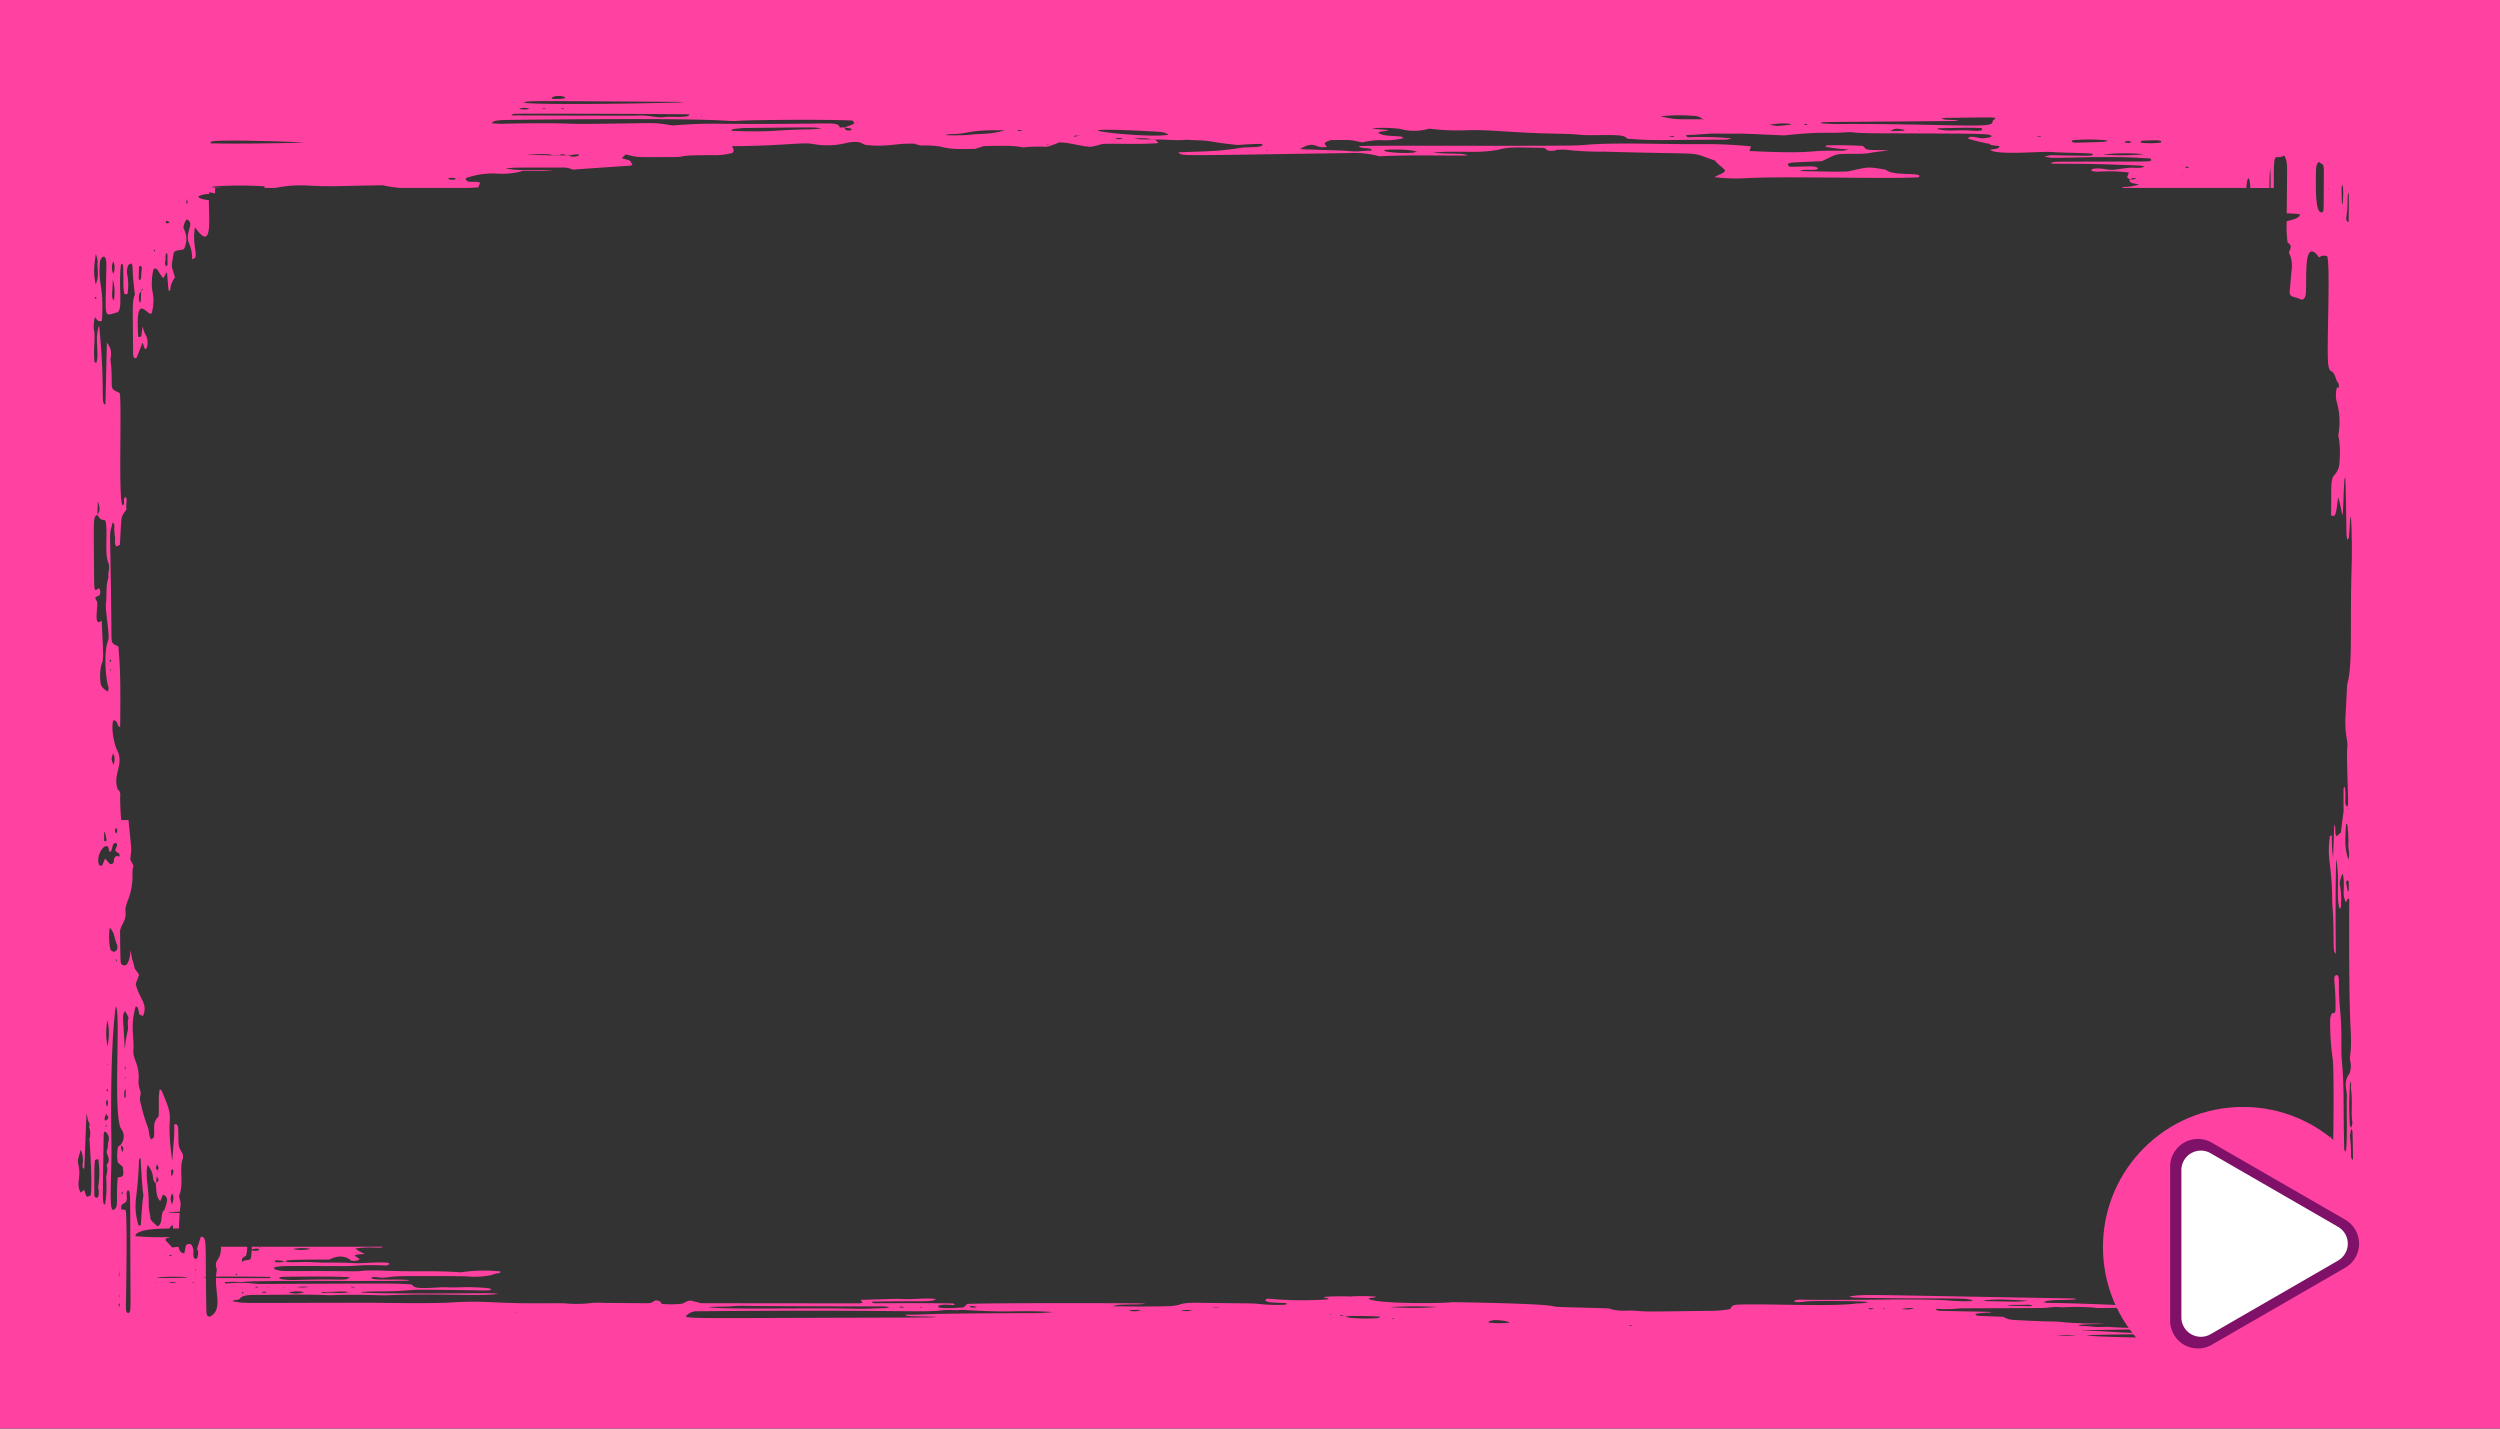 <svg xmlns="http://www.w3.org/2000/svg" width="504" height="288" viewBox="0 0 504 288">
  <rect x="0" y="0" width="504" height="288" fill="#333333" stroke="none"/>
  <g id="Group_350" data-name="Group 350" transform="translate(-635.685 -196.927)">
    <g id="Group_229" data-name="Group 229">
      <path id="Path_619" data-name="Path 619" d="M635.685,196.927v288h504v-288Zm472.994,43.865c.46-2.727.128-3.461.421-5.13.158.993.134-.317.076,5.985-.143-.026-.305,0-.332-.073A1.8,1.8,0,0,1,1108.679,240.792Zm.068,44.072-.066.2C1108.663,284.77,1108.642,284.819,1108.747,284.864Zm-.884-50.645c.539.241-.091,8.4-.117.522A2.391,2.391,0,0,1,1107.863,234.219Zm-2.713.677c.059.01.047-.052.047.289C1105.13,235.174,1105.143,235.236,1105.15,234.9Zm-2.572-3.292c0-1.613.348-1.715.567-2.042l.893.593a5.889,5.889,0,0,1,.135.887c-.031,9.392-.024,8-.2,8.624C1102.326,240.463,1102.575,234.463,1102.578,231.6Zm-26.207-1.09c.447-.063.924.268.18.257a1.057,1.057,0,0,1-.323-.114C1076.274,230.607,1076.3,230.525,1076.371,230.514Zm-.719,1.57c0,.113.088.1-.369.044Zm-4.987-7.664c.443.066.424.043-.023.072Zm-3.161.864c2.583-.059,4.235-.234,3.815.378a16.351,16.351,0,0,1-3.631.077C1067.182,225.719,1067.089,225.5,1067.5,225.284Zm.419,2.739a46.372,46.372,0,0,1-8.281.049A40.244,40.244,0,0,1,1067.923,228.023Zm-3.825-2.57c.965-.144.623-.176,1.321.13a1.961,1.961,0,0,1-1.432.037C1063.97,225.617,1064.058,225.511,1064.1,225.453Zm-10.369-.262a35.634,35.634,0,0,1,6.857.052c-.513.277.626.276-6.491.451C1053.457,225.71,1052.942,225.253,1053.729,225.191Zm5.9,1.305-.3.039C1059.333,226.436,1059.255,226.449,1059.631,226.5Zm-12.512-2.071c.155.091-.17.183-.876,0A3.292,3.292,0,0,1,1047.119,224.425Zm-16.56-3.113c-1.435-.42-2.768-.008-3.437-.535.3-.03.6-.084.908-.087,13.6-.164,9.281-.2,9.323.886.049,1.287-8.608.3-29.869.342a42.532,42.532,0,0,1-4.784-.141C1003.428,221.42,999.746,221.6,1030.559,221.312Zm2.949,1.974c-3.855-.275-4.876.267-7.21-.345.021-.072.032-.159.048-.16,2.941-.032,5.883-.187,8.753-.044C1035.742,223.258,1034.672,223.369,1033.508,223.286Zm-10.854-.112-.025.088C1022.231,223.188,1022.244,223.215,1022.654,223.174Zm-2.979-.021c-.19.164.365.117-2.916.214C1017.717,222.786,1018.154,222.747,1019.675,223.153ZM999.75,221.9c.677.072.131.282-.27.176-.063-.017-.057-.082-.081-.126A1.656,1.656,0,0,1,999.75,221.9Zm-2.884.159c-3.684.347-2.405.3-4.515.022C993.592,221.864,996.025,221.613,996.866,222.054Zm-19.9-1.774a2.948,2.948,0,0,1,2.03.686h.126c.058.192.1.182-.1.044l.1-.044a.162.162,0,0,1-.126,0c-5.59,0-5.3.108-8.562-.588A33.516,33.516,0,0,1,976.965,220.28Zm-3.658,4.124c-.557.158-.205.176-1.3.016C973.166,224.321,972.808,224.336,973.307,224.4Zm-75.717,1.061c.263-.065.232-.072.085.035C897.378,225.584,897.406,225.6,897.59,225.465Zm-6.561,1.744c.473.084.5.055-.022.1Zm-21.983-3.735a4.217,4.217,0,0,1,2.236.6C867.03,225.02,842.853,222.058,869.046,223.474Zm-7.02,1.4a2.464,2.464,0,0,1-1.507-.03A2.369,2.369,0,0,1,862.026,224.878Zm-8.989-.6.1-.038c.4-.1.371-.11.1.043l-.1-.043c.157.069.072.055-.1.038-.709.261-.495.212-.914.123A1.424,1.424,0,0,1,853.037,224.28Zm-6.155,1.788c.233.051.379.092.48.124l.328.027c-.145.07-.062.056-.328-.027l-.786-.065A1.171,1.171,0,0,1,846.882,226.068Zm-4.964-2.8c-1.082.114-.748.095-1.177.015C841.252,223.1,840.936,223.077,841.918,223.266Zm-14.82.687c4.328.039,3.067-.926,11.179-.741-3.3.893-4.44.571-7.618.926a43.234,43.234,0,0,1-4.368.027A4,4,0,0,1,827.1,223.953Zm-6.97,1.951-.092-.04C820.35,225.775,820.319,225.762,820.128,225.9Zm-43.036-5.588c.138.151.192.123-.165.108Zm-30.134-3.72c1.234-.9,5.127.366.4.281C746.986,216.87,746.856,216.738,746.958,216.6Zm24.593.866c10.776.073-28.886.833-30.356.131C742.85,217.255,738.882,217.24,771.551,217.462ZM749.409,218.8c-.166.14-.006.135-.562.069C749.016,218.736,748.855,218.74,749.409,218.8Zm-3.768-.014c-.174.132-.008.127-.582.064C745.235,218.723,745.069,218.727,745.641,218.79Zm-3.215.073a4.021,4.021,0,0,1-2.08.009A2.834,2.834,0,0,1,742.426,218.863Zm-3,1.009c2.808-.074,32.593.028,35.262.116,0,.808-3.788.352-4.977.55-1.528.253-3.559-.493-5.51-.3-.424.042-25.4-.04-25.431-.04A.821.821,0,0,1,739.422,219.872ZM738.4,221.1c49.164-.546,41.712.485,46.645.158,2.289-.152,17.887-.3,22.54-.02.424.758.737.466-1.6,1.366a.515.515,0,0,0,0,.056c3.2.258-.073,1.161,0,0-.042,0-.073-.008-.117-.011l.11-.046c-.02-.009-.235,0-.919.023l.03.046c-.8.055-.549.06-.094-.044l.064,0c-.859-1.382-.459-.537-23.795-.75a93.56,93.56,0,0,0-9.908.344c-4.585-.641-1.412-.484-15.824-.331-7.025.075-3.772-.2-14.611-.089-5.318.057-2.9.168-6.054-.014C734.939,221.233,736.206,221.127,738.4,221.1Zm62.93,1.718c-2.962.347-3.032.047-9.9.508a80.322,80.322,0,0,1-8.373-.05c.171-.133.265-.317.459-.338.894-.1,1.813-.205,2.728-.215C802.113,222.553,799.63,222.6,801.327,222.821Zm-51.2,5.47-.147-.047c-.24,0-.718.011-1.605.023-.029.016-.054.028-.085.046l-.008-.005a1.215,1.215,0,0,1-.186.009.967.967,0,0,1-.712.008l-.241,0c-.036-.017-.072-.037-.107-.057-.423-.02-1.681-.048-5.121-.149a30.482,30.482,0,0,1,4.629-.055,1.159,1.159,0,0,1,.492.2,1.025,1.025,0,0,1,.189.016l.017-.008c.047.018.094.031.142.046l.712-.008a.833.833,0,0,0,.107-.048l.172,0c.563-.3.728-.309,1.605-.023a.884.884,0,0,1,.224.008l.011-.008c.024.015.051.023.076.037.476-.053,2.254-.456,2.137-.05a2.263,2.263,0,0,1-2.137.05c-.089.01-.127.006-.1-.016C750.169,228.272,750.146,228.28,750.125,228.291Zm-23.97,4.571a2.144,2.144,0,0,1,1.227-.008c.532.156-.329.538-1.363.144C726.062,232.952,726.075,232.886,726.155,232.862Zm-47.791-7.4c1.312-.43,16.31-.009,18.587.241-6.99.13-12.915.24-18.9.124C678.184,225.655,678.2,225.512,678.364,225.457Zm-4.995,11.584c.121.553.214.782.064.884C673.088,238.158,673.331,237.241,673.369,237.041Zm-1.175,4.44.077.149C672.074,241.63,672.1,241.668,672.194,241.481Zm-2.952-.065.621.277c-.167.125-.27.264-.375.265a.487.487,0,0,1-.372-.179C669.079,241.674,669.193,241.538,669.242,241.416Zm-.045,6.505c.122.122.232.182.233.242.04,2.624.027,2.209-.159,2.417-.066-.024-.181-.04-.191-.074-.256-.907-.057-.742-.016-1.295C669.111,248.553,668.908,249.055,669.2,247.921Zm-2.374-.672c.149.217.137.126.045.353-.055,0-.148,0-.158-.014C666.6,247.385,666.727,247.345,666.823,247.249Zm-2.425,7.89c.031.054.109.134.086.159a1.4,1.4,0,0,1-.268.229.388.388,0,0,1-.011.113.982.982,0,0,1-.077.061c-.086,2.412,0,2.014-.3,2.21a2.977,2.977,0,0,1,.02-1.938c.034-.1.167-.185.283-.272l0-.111.074.05c-.092-.062-.081-.054.011-.113C664.216,255.384,664.185,255.234,664.4,255.139Zm-.69-4.484c.7-.315.6.041.38,2.431-.011.121-.17.233-.261.35C663.6,253.1,663.645,253.431,663.708,250.655Zm-5.2-1.049a3.05,3.05,0,0,1,.007,2.524A3.135,3.135,0,0,1,658.511,249.606Zm.124,7.92c-.645-.754-.221-1.513-.221-4.31A9.567,9.567,0,0,1,658.635,257.526Zm-3.646-9.366a3.47,3.47,0,0,1,.325,1.971c.051,1.372.324,2.769-.347,4.11C654.559,252.053,654.559,251.39,654.989,248.16Zm-.108,8.671c.023-.031.116-.034.177-.05C655.277,257.341,654.638,257.176,654.881,256.831Zm-2.843,169.984-.089.131C651.929,426.75,651.9,426.783,652.038,426.815Zm1.927,11.072c-.94.57-.8.36-1.33-1.09-.29.24-.47.39-.69.56-1.04-1.83.22-3.12-.5-5.82-.25-.96.35-1.89.5-2.85a4.612,4.612,0,0,1,.45,1.85c.13.67-.3,1.34.09,2,.04-.01.2,0,.21-.25.56-14.29.35-10.77.74-9.5.12.42.51.82.18,1.28a3.659,3.659,0,0,1,.1,2.42C653.705,426.527,654.385,435.667,653.965,437.887Zm1.33-137.17c-.02-.02-.03-.04-.05-.06l.07.05c-.01,0-.01.01-.02.01.8,1.08.45.86,1.58,1.08.67,1.68-.22,6.58.66,8.63.4.94-.17,1.92.03,2.87-.61,1.77-.3,3.58-.53,5.37-.16,1.36.83,6.41.45,7.37-.94,2.29-.5,7.89.05,9.35.1.27-.03.58-.06.98-.95-.52-1.48-1.1-1.53-1.88a10.172,10.172,0,0,1,.18-3.57c.54-1.21.37-1.69.06-8.9a1.821,1.821,0,0,1-.45.31c-1.05.35-.33-2.95-.46-3.99-.04-.35-.52-.64-.3-1.05.24-.1.48-.21.72-.31a1.3,1.3,0,0,0-.06-1.48c-.94.6-.96.84-.99-2.61C654.565,300.8,654.445,301.247,655.295,300.717Zm-.047-.058c.03-.021.047-.049.075-.072.023-.7.047-1.415.086-2.6.25.766.672,1.962-.086,2.6l0,.116Zm1.434,65.8c0-1.978-.053-1.76.158-1.774C657.148,366.151,657.42,366.72,656.682,366.458Zm-1.13,71.4c-.11.832-.808.572-.842.074,0-.059-.085-6.035.126-7.112.248-.181.676-.277.689-.06a17.817,17.817,0,0,1-.037,5.342C655.39,436.51,655.715,436.643,655.552,437.863Zm.152-66.511c-.751-1.444.6-4.053,1.516-3.834.426.1.281.437.556,1.179.483-.277.206.161.7-1.5.054-.182.534-.419.622-.325.7.746-.908,1.346.35,1.975.406.2.346.495.3.792l-.541-.169c-1.15.717.063,1.512-1.3,1.692l-1.043-1.148-.606,1.453C656.012,371.42,655.74,371.421,655.7,371.352Zm2.27-40.947c-.319-.18-.152-.341-.047-.486C658.152,330.027,658.145,329.9,657.974,330.4Zm-.095,1.8c0-.514-.024-.426.1-.433C657.989,332.279,658.013,332.193,657.879,332.2Zm.626,16.614a2.633,2.633,0,0,1,.026,2.3C658.095,349.867,658.093,349.866,658.505,348.814Zm.658,16.176c-.364-.425-.356-.426-.122-1.193C659.5,364.17,659.286,364.583,659.163,364.99Zm.021-8.728c.014-.04.012-.1.046-.117a.328.328,0,0,1,.1-.03l.059-.06c.087.065.032.045-.059.06Zm-2.278,66.627c-.332-.426.053-1.093.177-1.356l-.06-.067c-.141-.2-.163-.18.065-.048l-.065.048c.123-.091.113-.045.06.067C657.716,422.23,657.671,422.391,656.906,422.889Zm.087,1.136c-.022-.057-.081-.151-.058-.165C657.239,423.678,657.473,424.028,656.993,424.025Zm.343-7.6c.14.19.17.372-.065.536C657.127,416.74,657.1,416.888,657.336,416.42Zm-.06-4.916c.245.005.213-.046.092.2Zm-.023,7.1c.361.6.09,1.016.1,1.442A1.244,1.244,0,0,1,657.253,418.6Zm.1-10.745a14.15,14.15,0,0,1-.017-5.258A12.243,12.243,0,0,1,657.358,407.859Zm.011,21.95c.717,1.493-.348,1.763-.176,2.152.393.893-.167,1.759-.086,2.645a21.629,21.629,0,0,1-.235,5.147c-.575-.134-.484.168-.282-14.248a1.744,1.744,0,0,1,.12-.432c.089.008.224-.01.261.028a1.755,1.755,0,0,1,.587,1.873c-.2.519-.009,1.048-.222,1.533A1.455,1.455,0,0,0,657.369,429.809Zm.453-45.894a4,4,0,0,1,.986,2.016,11.7,11.7,0,0,0,.494,1.49c.3,1.167-.543,1.475-.8,1.351-.227-.108-.518-.28-.557-.453A12.223,12.223,0,0,1,657.822,383.915Zm1.284,6.837c-.1-.482-.105-.364.059-.46C659.256,390.778,659.267,390.661,659.106,390.752Zm-.736,50.1c-.754-.95-.106-6.752-.228-14.335-.116-7.173-.1-19.461.885-26.7,1.085.79-.646,22.3,1.114,24.727a2.518,2.518,0,0,1-.184,3.208l.039-.026h0l-.037.026c.069-.043.1-.005.115.082.543.33.617.754.277,1.332a2.712,2.712,0,0,1-.277-1.332,1.193,1.193,0,0,0-.117-.081c-.138.093-.462.324-.487.434a8.205,8.205,0,0,0-.03,3.1l1,.855c.315,2.179-.066,1.967-1.024,2.179C659,439.084,659.778,440.6,658.37,440.849Zm3.022-35.974a23.042,23.042,0,0,0-.546,3.65c-.383-7.717-.556-6.623.037-7.81.416.74.791,1.317.7,1.538C661.242,403.116,661.674,403.989,661.392,404.875Zm-.57,7.67c.073-.662.022-.578.188-.567C660.936,412.64,660.987,412.555,660.822,412.545Zm.06,1.868c-.081-.235-.1-.146.067-.341C661.029,414.306,661.046,414.217,660.882,414.413Zm.151,2.061c0,1.923.074,1.543-.271,1.8C660.729,417.111,660.666,416.831,661.033,416.474Zm-.674,21.207c-.22-.246-.254-.1-.011-.564C660.479,437.632,660.458,437.474,660.359,437.681Zm-.6,20.3c0,.546.022.476-.065.475C659.691,457.908,659.669,457.978,659.756,457.978Zm-.134-3.719c.154-1.662.118-1.719.118,0Zm.19,6.1c-.291-.257-.3-.453,0-.7Zm1.757,1.284c-.244-.146-.529-.008-.5-1.339.03-1.215.321-18.158-.06-19.461l-.873-.129c-.049-.887-.049-.887.9-1.433.53-.764-.129-1.637.4-2.43.539.319.5-.9.524,12.522C661.981,461.8,662.157,461.23,661.569,461.646Zm5.805-6.158-.243-.057C667.488,455.4,667.427,455.384,667.374,455.488Zm2.312-.033a3.858,3.858,0,0,1,1.657-.028C670.013,455.6,670.448,455.582,669.686,455.455Zm3.2-.937c-6.04.075-5.149.062-5.532-.051a34.142,34.142,0,0,1,6.2-.05A4.848,4.848,0,0,1,672.884,454.518Zm-3.139-4.5c.552-.19.388-.173.6-.01C669.852,450.177,669.983,450.183,669.745,450.018Zm4.834,5.477c-.2-.075-.116-.121.218-.118l.082.09A1.325,1.325,0,0,1,674.579,455.495Zm.515,3.238.058.16C675,458.893,675.024,458.933,675.094,458.733Zm-.033-4.35c-.008-.19-.036-.159.091-.124ZM675,452.93l.117-.133c.018.054.069.117.048.162C675.078,453.15,675.013,453.138,675,452.93Zm64.745,8.564.021-.078C740.233,461.486,740.213,461.462,739.746,461.494Zm104.009.161c-25.205.068-20.392.345-25.572.314.335.361.452.278,6.159.43-.483.15,1.429.128-21.743.194-26.495.075-29.374.208-28.5-.486a3.231,3.231,0,0,1,1.747-.827c40.512-.351,46.172.3,49.846-.2,1.181-.159,2.389.08,3.585-.08.35-.047,5.674.387,9.967.306,2.81-.052,5.63-.083,8.7.135A35.821,35.821,0,0,1,843.755,461.655Zm-65.239-1.22c1.756-.121,3.383-.036,4.92-.178,1.476-.136,2.905-.046,4.363-.038,30.226.182,24.907-.039,27.221.217a2.975,2.975,0,0,1-.7.2c-2.127.061-4.273.193-6.385.134C799.567,460.538,781,461,778.516,460.435Zm38.891-.08a5.139,5.139,0,0,1,.687.12,2.465,2.465,0,0,1-1.092.011C816.884,460.408,817.051,460.338,817.407,460.355Zm3.6.126c.455-.123.3-.1.585-.011A1.116,1.116,0,0,1,821.008,460.481Zm10.258-.2c.181-.14.437-.053,1.4.134C831.973,460.7,831.014,460.478,831.266,460.284Zm28.725-.03.08.034C859.776,460.354,859.8,460.365,859.991,460.254Zm3.243.9a5.784,5.784,0,0,1,2.441-.038A4.959,4.959,0,0,1,863.234,461.152Zm10.583-.046a6.18,6.18,0,0,1,2.183.009A4.265,4.265,0,0,1,873.817,461.106Zm6.2-.677h1.671A3.943,3.943,0,0,1,880.019,460.429ZM903.8,462c.209-.153.132-.162.278.011Zm2.035.213c-.074-.123.091-.166.4-.1a2.62,2.62,0,0,1,.44.137l.221.006a.237.237,0,0,1-.221-.006A5.039,5.039,0,0,1,905.839,462.213Zm7.719.427a32.639,32.639,0,0,1-5.833-.058c-.448-.041-.706-.375-.907-.284a70,70,0,0,1,7.14.064C913.743,462.517,913.677,462.629,913.558,462.64Zm2.877.193c-.212-.081-.117-.131.242-.129l.082.1A1.489,1.489,0,0,1,916.435,462.833Zm3.145-.03.685-.044Zm-3.682-2.367a89.975,89.975,0,0,1,9.582-.018A67.008,67.008,0,0,1,915.9,460.436Zm24.024,3.146a16.5,16.5,0,0,1-3.936-.021c-.733-.089.475-.626,1.789-.475a9.175,9.175,0,0,1,2.151.369C939.926,463.5,939.948,463.579,939.922,463.582Zm20.865-2.656.082.035C960.549,461.033,960.576,461.044,960.787,460.926Zm3.285,3.2a1.057,1.057,0,0,1,.784.036C964.036,464.215,964.242,464.221,964.072,464.124Zm48.335-3.3c-.177-.147.474-.2.794-.136a1.014,1.014,0,0,1,.241.1C1013.083,460.841,1012.569,460.957,1012.407,460.82Zm2.973.021c-.225-.071-.133-.121.232-.114.035,0,.064.056.095.086A1.457,1.457,0,0,1,1015.38,460.841Zm3.488.021a9.527,9.527,0,0,1,2.668-.23C1020.48,461.148,1019.639,460.77,1018.868,460.862Zm31.446,5.264,3.894-.069A12.8,12.8,0,0,1,1050.314,466.126Zm39.355,1.452c-3.221.107-1.771-.6-1.687-.774-2.065-.016-29.888-.154-31.623-.691,2.482-.175,16.076-.238,16.1-.238,4.008-.016,3.136.444,6.67.4,15.847-.2,12.643-.532,14.86.169-.282.409-1.143.236-1.682.348C1091.885,467.081,1094.694,467.41,1089.669,467.578Zm18.826-8.661c-2.48-.05-3.51-.17-4.91-.24a4.228,4.228,0,0,1-.15,2.38c1.93.09,3.89.16,5.82.3-.02.11.01.21-.06.22a4.885,4.885,0,0,1-1.07.18c-1.87-.06-3.54-.12-5.04-.18a5.321,5.321,0,0,0-.72,1.67c.91.06,2.02.14,3.37.24a34.34,34.34,0,0,1-3.45.09c-.03.15-.06.32-.08.48.83.04,1.81.12,3.04.29a1.638,1.638,0,0,1,.63.34c-.32.36-1.45.4-1.44.83a18.2,18.2,0,0,1-2.33.13c0,1,.09,2.04.15,3.15-.46.46-.93.93-1.47,1.46a5.129,5.129,0,0,1-.4-.99,7.47,7.47,0,0,1,.03-3.16,4.393,4.393,0,0,0,.12-.49c-1.12-.05-2.25-.13-3.43-.16a44.317,44.317,0,0,1-6.08.26c-.03.43-.07.39-.1,0-.27,0-.55-.01-.83-.01-5.93-.13-8.5.04-9.22-.21.45-.24-.52-.17,4.72-.32.38-.2.05-.34-.28-.36-3.27-.17-6.54-.18-10.33-.05,9.71,1.05-5.49,1.22-13.8.64-5.19-.37-13.93-.18,10.78-.56-.8-.29-6.9-.09-10.95-.41-1.03-.08-2.1.1-3.18-.04-1.01-.13-2.11-.14-3.21-.2.86-.48,3.32-.21,5.15-.42-2.4-.02-5.9-.05-8.4-.33-1.94-.22-.9.06-9.97-.44a4.285,4.285,0,0,1-1.87-.63c-1.58-.05-3.31-.1-5.04-.18-.28-.01-.96-.36-.18-.47a22.839,22.839,0,0,1,2.92-.2c-.66-.2-.26-.12-10.09-.33-.82-.02-.9-.09-1.19-.31-.31-.25,1.68.13,4.24-.15.95-.1,1.09-.03,16.49-.12,2.39-.02,3.02-.26,3.55-.22,2.61.2,1.7-.14,6.34.06,3.21.14-1.3.21,8.37.1-.17-.26.4-.43-3.72-.6-13.6-.56-12.32-.21-13.52-.51.86-.66,5.16-.32,6.46-.6-.1-.2-.52-.15-.8-.16-44.76-.77-40.96-.86-44.9-.42,1.09.21-1.53.29,10.17.38,12.6.11,12.96-.07,14.69.39.47.36-3.59.18-4.36.1-2.74-.29-10.84-.26-12.84-.23-19.4.21-17.11-.12-18.46.12-.11.02-.5.32.05.37,1.33.13,1.11-.15,3.93-.18,1.08-.01,9.88-.06,10.69.23a9.471,9.471,0,0,1-2.25.24c-4.75.7-17.93.05-23.62.23-1.34.04-1.59.16-1.97.91a21.674,21.674,0,0,1-4.15.36c-11.7.15-12.53.19-14.46.02-2.32-.21-2.78.17-5.06-.27a4,4,0,0,0-1.36-.26c-9.72-.29-9.68-.21-10.76-.44-2.46-.55-20.03-.82-20.34-.79-2.69.3-15.42.31-16.78-.69.23-.31,1.3-.1,1.49-.43a36.241,36.241,0,0,0-5.21-.03,45.047,45.047,0,0,0-5.19.08c-.18.26.71.19.84.38-.02.04-.03.11-.07.11a70.768,70.768,0,0,1-11.93-.13c-.86-.03-1.31.64.77.77,3.21.19,2.07-.04,2.96.3a3.042,3.042,0,0,1-.72.16,35.74,35.74,0,0,1-5.18-.18c-1.13-.15-1.92-.07-11.64-.22-5.43-.09-2.87.63-7.26.7-5.69.09-6.24.04-10.3-.01a3.73,3.73,0,0,1,.82-.27c3.51-.19,4.64,0,5.59-.26-1.33-.12-30.37-.16-35.82.06-.27.23-.49.42-.8.7-1.55.15-5.63.36-5.09-.26.4-.46,2.73-.22,2.94-.21.41.02.44-.05.12-.32-5.47-.09-10.95-.06-15.96-.04-.67-.21-.61-.32-.24-.33,10.08-.18,12.06.16,12.66-.53-2.55-.27-5.09.21-7.61-.04-2.52.07-5.04.14-7.6.22.48.51.89.7-.92.7-.33,0-29.23-.03-31.23-.03-.8-.21-1.47-.38-2.03-.53-.94.06-1.08.39-1.82.64a21.3,21.3,0,0,1-4.02.04c-.41-.52-.3-.54-.98-.7-.37-.09-.59.13-1.05.43-.96.16.96.14-9.58.06a17.452,17.452,0,0,0-2.4,0,25.131,25.131,0,0,1-5.55.09c-1.16-.07-5.67.03-8.86-.03-6.47-.11-8.14-.51-14-.15-4.5.27-13.88.06-16.89.06-27.78.01-23.96.19-27.15-.28-.06-.29.41-.25.71-.3a1.683,1.683,0,0,0,.62-.17c.35-.71,1.6-.83,3.02-.83,4.83,0,9.65-.16,14.48.04a11.816,11.816,0,0,0,1.19.01c5.34-.2,9.64.07,10.83.03,11.35-.47,19.08.27,22.64-.31-1.83-.19-2.03-.08-13.99-.06-17.36.02-15.14-.41-9.84-.42,5.24-.01,5.69-.36,8.38-.34,14.86.1,13.09.3,13.87.01,1.09-.39-3.92-.56-5.34-.52-4.37.15-2.74-.1-5.57.08-4.62.28-4.42-.11-4.99-.62-3.55-.28-3.9-.2-30.18-.11-2.25,0-2.61-.44-7.15-.1-.29.02-.42-.11-.26-.29.45-.01.96-.03,1.47-.04.8,0,1.64.07,2.4,0,4.2-.38,32.26.01,33.26-.29-1.12-.38-6.99.09-7.66-.43-.17-.12.33-.29.76-.25.26.02.51.06.77.09,1.87.21,1.31-.29,6.3-.28.02,0,10.54-.03,11.61.08a16.826,16.826,0,0,0,4.96-.33h-.06a4.046,4.046,0,0,1,1.57-.35,3.38,3.38,0,0,0,.08-.34,31.663,31.663,0,0,0-8,.19c-5.01-.39-8.06-.09-14.16-.3-7.45-.25-3.98.14-8.38.08-12.72-.17-13.57.23-14.97-.45-.21-.1-.09-.38.23-.42,1.63-.2-.16-.21,13.61-.17,2.82.01,3.52-.35,8.37-.13a1.216,1.216,0,0,0,.9-.26c.39-.71-5.57-.09-7.08-.2-2.79-.21-5.62-.02-8.42-.2-2.22-.14-4.16.18-5.45-.13-.01.01-.02.01-.03.02h-.01l-.005,0a.481.481,0,0,1-.115-.026,4.057,4.057,0,0,1-1.769.12c-.1-.015-.46-.3.079-.345a4.742,4.742,0,0,1,1.69.225c.024-.007.052-.006.075-.014l.005,0c.03.01.05.01.08.02.32-.2-.04-.31,3.64-.37,7.32-.11,4.09.22,6.42-.49a3.471,3.471,0,0,1,3.29.71c.76.04,1.39.01,1.63-.36-.33-.22-.67-.45-1-.67.44-.38,1.42-.21,2.04-.39a6.451,6.451,0,0,1-1.9-1.05c3.1-.5,5.29.1,5.55-.37h-26.42c.01.8-.12,1.61-.16,2.35-.32.39-.73.32-1.11.38a2.219,2.219,0,0,0-.65.33c-.25-.62.16-.92.74-1.22a5.213,5.213,0,0,0,.24-1.84h-5.27c.05,2.93-1.41,2.44-.94,4.28a.994.994,0,0,1,.09.44,8.436,8.436,0,0,0-.16,1.327c2.291-.038,6.033-.039,10.809.041.239.1.251.242.03.242-5.2.023-8.724,0-10.849-.042v0c-.1,3.35,1.33,6.64-1.28,7.83-.3-.14-.63-.04-.65-1.11-.05-2.73-.08-4.96-.1-6.78v-.006c-.67-.039-.638-.081,0-.117-.05-7.067.05-7.817-.75-8.107h-.26c-1.27,3.83-.57,1.92-.56,3.19a3.458,3.458,0,0,1-.18,1.09c-.02.09-.29.14-.46.21-.71-.96.12-1.38-.65-2.82a.774.774,0,0,0-.77-.2c-.47.26-.35.08-.72,1.92-.34-.16-.67-.22-.77-.38-.77-1.16.28-1.08-1.66-.85-.49-.53-.94-1.01-1.37-1.47,0-.3.16-.43.51-.47a.45.45,0,0,0,.35-.17,53.432,53.432,0,0,1-6.93-.18c.07-.17.05-.34.22-.48,1.06-.86,3.73-1.03,6.42-1.05h.2a1.775,1.775,0,0,1,.71-.71c.02.27.03.51.05.71.33-.01.74-.01,1.2-.01.01-.71.05-1.71.14-3.11l-.71-.03c-2.36-.11-1.9-.19.73-.24.02-.2.03-.42.05-.64a3.263,3.263,0,0,0-.09-2,1.121,1.121,0,0,1,.01-.88c.79-2.15-.04-5.16.56-6.93.54-1.6-.71-1.48-.78-3.48-.12-3.36.03-2.81-.29-3.57-.08-.19-.59-.24-.58.05.08,2.32-.25,4.63-.4,7.24-1.5-10.76.91-7.13-2.13-14.16-.05-.13-.24-.22-.38-.34-.39,1.8-.07,3.6-.25,5.5-1.42,1.37-.63,2.66-.97,4.23-.04.15-.35.26-.54.4-.46-.54-.37-1.96-.74-2.7a30.254,30.254,0,0,1-1.29-4.37c-.54-1.71.11-1.66-.12-2.65a5.909,5.909,0,0,1-.39-1.98c.34-3.24-1.17-4.51-1.03-6.2.23-2.81-.71-4.56.48-8.97.19.15.38.21.41.31.49,1.77.01,1.19,1.04,1.68,1.08-2.49-.65-3.24-1.47-6.47.51-1.31.34-.86.68-1.79-.19-.62-.89-1.01-.94-1.65a12.724,12.724,0,0,0-.44-1.54c-.73-3.74.11-.41-1.14,1.1a.776.776,0,0,1-.98-.07c-.23-.22-.26.05-.32-6.48-.02-1.39,1.33-2.16,1.1-4.15-.21-1.8,1.47-2.98,1.4-7.54-.04-2.37.68-.83-.44-2.94.23-2.71.38-.45-.36-7.97h-1.46a43.5,43.5,0,0,1-.21-4.96,1.332,1.332,0,0,0-.49-1.23.06.06,0,0,0,.01.04h-.01c0-.01-.01-.01-.02-.03s-.01-.02.02-.01c-1.14-2.97,1.38-5.01-.15-7.94-.6-1.14-1.26-4.59-.75-5.98,1.1.09.55,1.07,1.38,1.38.12-10.53-.04-12.03-.35-16.25-1.28-.69-1.4-.38-1.41-2.62-.19-23.96-.6-18.81.25-22.42.61.49.11.53.48,3.08.08.58-.26,1.21.29,1.79.23-.11.46-.22.68-.32.38-6.34.12-5.42,1.32-7.11-.14-1.61.32-2.11-.22-2.55-.57.45-.07,1.02-.33,1.5-1.25,2.33-.31-20.02-.8-22.46-1.49-.74-1.62-.56-1.62-2.41,0-3.85-.37-4.16-.2-4.7a3.453,3.453,0,0,0-.77-3.03c-.1,4.16-.19,8.28-.29,12.44-1.06.03.03-2.64-1.27-15.9-1.01,2.37.11,5.78-.59,7.56-.15-.1-.34-.17-.34-.25-.31-3.27.3-4.67-.17-6.73a8.948,8.948,0,0,1,.24-2.28c.55.64.68,1.03,1.43.73.41-7.22-.74-6.73-.43-11.63.08-1.25,1.35-2.3,1.32.39-.13,11.15-.74,10.35,2.14,9.56,1.31-.36.21-5.29.82-9.76.41.05.4.25.41.4.15,3.44-.07,4.2.26,5.6.32.16.64.12.67-.13.41-3.95-.6-3.63.09-5.6.05-.15.39-.24.69-.41.45,1.14-.09.37.67,6.27-.57,1.49-.43,1.85-.36,11.96,0,1.13.64.98.73.75.4-.99.78-1.99,1.18-3.01.14.41.28.83.4,1.2.25.14.39.09.44-.12a3.374,3.374,0,0,0-.24-2.65c-.79-1.31-.38-3.04-.87.37-.27.05-.43.07-.6.1-.62-8.76,1.42-4.98,2.43-4.7.09-.03.24-.04.25-.08a8.9,8.9,0,0,0,.13-4.68,12.062,12.062,0,0,1,.21-4.02c.02-.13.17-.25.26-.38.68.23.2-.25,1.54,1.78.04.06.15.09.27.17.93-1.59.56-2.05,1.01,2.48.08.14.33.12.33-.07a4.89,4.89,0,0,1,.96-2.52c-.76-2.82-.8-1.59-.24-5.01.52-.63,1.36-.39,2.06-.71a4.41,4.41,0,0,0-.12-4.24,3.511,3.511,0,0,1,.66-1.75c1.93.83-.69,2.66.61,5.11a7.627,7.627,0,0,1,.5,2.91c1.64-.2-.14-2.57.58-6.43,3.61,5.2,2.78-1.6,2.79-5.47-1.12-.11-1.98-.33-2.14-.72a4.047,4.047,0,0,1,2.19-.5c.02-.14.03-.26.05-.38.59.14.93.18,1.16.26v-1.12h1.733l-1.011-.034c-4.439-.154,2.9-.692,9.044-.3.328.021.344.19.067.334H691.2a26.484,26.484,0,0,1,7.39-.43c3.77.16,2.7.1,14.27-.11a22.779,22.779,0,0,0,3.57.54h13.79c.96-.05,1.63-.09,1.88-.1.12-.31.26-.62.39-.93-.65-.38-1.76-.06-2.52-.29-.59-.47-.55-.65.14-.82a15.822,15.822,0,0,1,5.71-.75,15.165,15.165,0,0,0,5.28-.55h6.02c-2.85-.39-6.13.18-9.58-.5,2.36-.16.11-.17,11.6-.17a4.162,4.162,0,0,1,2.01.43h.01c.82-.07,3.56-.27,11.53-.8a3.256,3.256,0,0,0,.5-.16c-.63-1.09-.18-.78-2.15-1.35l.79-.76c2.84.65,1.24.54,9.6.53,3.19-.01-.18-.38,7.87-.39a13.4,13.4,0,0,0,4.04-.45c.47-.44.16-.87-.08-1.36,10.52-.05,14.35-.86,16.28-.44a16.059,16.059,0,0,0,6.74-.19,6.626,6.626,0,0,1,2.78-.13c.27.13.58.28,1.02.49,4.53.56,6.3-.41,10.02-.21a.092.092,0,0,1-.06-.04l.09.04h-.03a4.405,4.405,0,0,0,1.49.35,22.707,22.707,0,0,1,3.65.2c2.23.67,4.7.5,7.05.48.59-.19,1.07-.35,1.73-.57,1.91-.01,6.15-.23,7.86.3l.02-.01c3.85-.43,4.59.12,5.69-.39h.01c.01,0,.01-.01.02-.01s.01,0,.02-.01h.01c.12-.05.55-.21,1.6-.62,2.33.06,4.06.76,6.31.9a16.612,16.612,0,0,0,2.36-.59c3.74-.11,7.5.14,11.32-.17-.25-.26-.47-.49-.68-.71h-.14l.094-.047a1.033,1.033,0,0,1-.566-.021,22.92,22.92,0,0,1-3.655-.091,11.059,11.059,0,0,1,3.655.091c.189.005.38,0,.567.021l.005,0a.176.176,0,0,1,.04.05c2.13-.05,4.27.26,6.4.03,1.68.15,3.42.08,5.08.38,1.57.3,3.28.46,5.01.68,3.33-.18,5.25-.36,5.18-.03-.15.64-3.06.37-4.59.63-4.75.79-8.29.68-12.48.9,1.27.79-1.63.64,34.42.13a19.606,19.606,0,0,1,6.17.65c6.04-.31,11.94-.11,17.82-.16-1.24-.58-2.12-.18-7.04-.56,4.66-.55,9.46.31,13.64-.71,1.94-.47,3.22-.35,8.62-.27.76.14.55.54,1.28.59a3.5,3.5,0,0,0,1.6-.21h0c-.021-.035-.039-.04-.059-.063a1.594,1.594,0,0,1-.189-.031c.043-.084.113-.056.189.031l.157.023-.02.008.02-.008c-.27.12,1-.06,1.76.06a59.126,59.126,0,0,0,7.45.36c21.88.66,16.58-.19,22.49,1.82.35.65,1.42,1.24,1.98,1.93-.01.64-1.51.9-2.07,1.4a35.891,35.891,0,0,0,6.47.2c6.12-.44,30.51.21,34.64-.19,1.22-1.12-5.23-.12-6.58-1.5-3.96-.68-3.4-.58-7.68.33-2.74.08-1.74.08-9.68-.07,1.04-.53,2.52-.02,3.53-.38.39-.35-.6-.57-1.32-.56-3.93.05-4.32.18-4.52-.12-.53-.81.8-.63,6.75-.94,2.92-1.36,2.65-1.42,4.74-1.47,1.26-.03,2.54.03,3.77-.05,1.68-.12,1.41-.32,4.88-.58-1.65-.27-3.06.01-4.45-.29-.17-.17-.4-.4-.69-.68-2.41-.14-4.9-.16-7.21-.12-.43.16-.41.31-.03.34a30.233,30.233,0,0,0,4.4.48c-1.55.37-.15.26-4.03.27-4.62.01-3.33.65-15.99.06.11-.35.21-.65.3-.94a93.521,93.521,0,0,0-9.91-.45c-7.54.08-17.9-.43-24.05.2-2.82.29-43.02-.02-45.1.22.47.58,2.21.2,2.64.73-.23.3.36.03-2.84.32a15.666,15.666,0,0,1-2.3-.12c-2.63-.14-2.94-.08-9.35-.35,3.12-1.95,3.13.14,5.44-.48-.71-.77-.71-.77.77-1.34,4.36,0,3.53-.13,6.33.47a18.42,18.42,0,0,1,3.41-.46,16.333,16.333,0,0,0,4.91-.39c-.16-.11-.28-.29-.48-.32-2.11-.21-3.67-.07-4.62-.78.45-.34,1.4-.26,2.04-.45-.81-.26-1.94-.15-3.31-.45a29.847,29.847,0,0,1,5.67.12,10.435,10.435,0,0,0,5.86-.04,46.748,46.748,0,0,0,7.75.32c4.19-.17,8.86.51,17.35.68,7.32.13,3.67.38,9.39.3,5.19-.08,4.81.25,5.52.73,5.54.4,5.18.27,19.12.18a4.488,4.488,0,0,0,1.85-.25,68.466,68.466,0,0,0-8.8-.22c-.4-.19-.5-.47-.04-.47,1.91.03,3.7-.31,5.6-.28,7.64.09,1.44-.18,13.84.37,8.28-.86,7.73-.34,12.28-.61,2.95-.18-.72.16,7.45.19,21.12.07,18.18.07,21.23.23.47.03,1.55.39.17.64-1.86.33-1.55-.01-3.1-.16-.46-.04-.89.07-.95.36a37.769,37.769,0,0,0,4.31,1.06.143.143,0,0,1-.026-.034h0l0,0,0,0c.181-.091.15-.1.082.043l-.033-.016.037.02c-.02,0-.04-.01-.06-.01.34.43,1.5.26,2.08.51-.37.45-.38.46-2.02.66.46.2.45.49,3.29.61,2.92.11,7.66-.27,9.31-.14,2.78.22,8.52.13,8.21.47-.28.29.05.31-4.16.25-5.67-.08-3.68-.19-5.65.18a9.112,9.112,0,0,0,1.36.25c4.16.09,11.9-.46,20.13.17,0,.74,1.25.57-11.26.61-8.54.03-8.53-.05-8.9.4,6.21.1,6.69-.08,18.17.42a2.811,2.811,0,0,1,.68.21c-.91.41-2.09.12-3.11.22-1.05.11-2.08.27-3.11.41-1.41.06-2.66-.48-4.11-.2-.16.03-.61.32-.19.44,1.1.35,2.69-.24,7.39.29-.458,1.264-.449.935.231,1.424l.13,0c.191-.221.257-.355.684-.29.451.068.461.159.024.224a5.814,5.814,0,0,1-.708.066c-.018.021-.031.038-.052.06h0l-.061-.026a.224.224,0,0,1-.031-.015l-.015-.009h0c-.33.64.71.8,1.91.96a10.411,10.411,0,0,1-3.2.53c-.2.07-.28.14-.29.2h25.08a6.658,6.658,0,0,1,.22-1.7c.3-.68.47.12.56,1.7h3.856a33.581,33.581,0,0,1,.152-4.023c.077.917.095,2.522.075,4.023h.657c-.05-8.66.15-5.29,2.07-6.56.71,1.17.61,1.9.58,5.95-.02,2.51-.04,4.36-.05,5.73a24.372,24.372,0,0,1,2.66.17c.01.49-.55.81-1.34,1.05-.48.15-.92.26-1.33.36a23.743,23.743,0,0,0,.18,4.28c.92.67.69.99.26,2a6.2,6.2,0,0,1,.57,3.49c-.17,1.51-.25,3.06-.43,4.56.2,1.14.82.76,2.22,1.41.57.26,1.02-.31,1.07-1.24.19-3.71-.36-9.82,1.89-8.1a5.654,5.654,0,0,1,.76.93,1.567,1.567,0,0,1,1.64-.27c.72,1.83-.2,19.64.25,22.03.36,1.86.76.49,1.38,2.26.75,2.13.62.53.76,2.22-.16-.03-.28-.06-.41-.09a5.829,5.829,0,0,0-.1,2.76,14.7,14.7,0,0,1,.36,6.92,17.231,17.231,0,0,1,.26,5.1,4.157,4.157,0,0,1-1.07,2.96c-.89.8-.52,3.84-.64,8.08.83.33.99.2,1.42-3.69a26.842,26.842,0,0,1,.82,3.67c.28-.49.17-3.5.46-7.21a.762.762,0,0,1,.19-.35v-.13l.037.044-.033-.044c.1-.284.092-.437.042.056l0,0c-.02.02-.03.05-.05.07.33,12.66.07,10.87.41,12.61.3-.96.23.96.5-3.53.25-4.36.49,4.49.36,8.4-.39,12.23.22,19.87-.8,23.73-.16.57-.11.73-.45,6.93-.19,3.48.5,4.79.37,6.05-.27,2.74.39,11.67.04,12.1-.85-.37-.15-1.59-.57-4.02-.1.14-.22.24-.22.34-.09,7.2.27,1.91-.55,8.94-.08.03-.84.74-.84.74-.54-.6-.04-1.65-.5-2.36-.07,2.1-.14,4.13-.23,6.7a27.9,27.9,0,0,1-.25-4.52c-.2.08-.38.09-.39.16-.67,4.87.41,5.31.46,12.97.01,1.16.17,2.32.2,3.48.18,6.04-.07,6.83.53,7.24-.07-3.03-.08-18.56.13-19.06.7,5.32-.11,7.14.61,9.98.52-.26.26-.96.32-1.42a10.536,10.536,0,0,0-.05-2.02c-.15-1.87-.52-1.32.29-3.56.07.05.13.07.14.11.51,2.64-.33,3.91.62,5.63.13-.28.25-.56.36-.79.2-.01.3.12.29.36-.01.95-.13,18.44.27,25.86.31,5.5-.36,5.35-.05,6.63a4.111,4.111,0,0,1-.21,2.5c-1.3,1.77-.43,3.21-.5,4.58-.11,1.92.19,9.84-.25,11.17-.09-.1-.26-.19-.26-.29-.26-8.52.05-12.32-.49-17.99-.25-2.72.1-5.37-.34-10.16-.58-6.27.12-6.84-.71-7.25-.97.34-.15,1.12-.23,7.13a1.775,1.775,0,0,1-.14.5c-.19.03-.38.07-.55.09a2.744,2.744,0,0,0-.39,1.64,50.494,50.494,0,0,0,.5,7.49c.29,1.4.2,16.54.03,18.54-.58-4.34-.25-3.02-.64-1.26-.47,2.1-.44-1.11-.39,10.95.02,2.2.7,4.38-.9,5.46-.9.61-.18,1.78-.1,2.29-.05,2.01-.1,3.61-.14,4.88l.85.03h0c.079-3.141-.122-3.491.109-4.079.25.382.148.717.128,2.7a3.91,3.91,0,0,1-.112,1.39h.012c1.028.03,1.947.08,2.657.15,0-.887.013-.7.1-.854.071.292.127.6.174.893h.007a6.883,6.883,0,0,1,.725.139c.013-.44.027-.877.023-1.309-.177-.185-1.73-1.473-1.006-2.729,1.141-1.978.369-4.78.947-6.671a1.7,1.7,0,0,0,.049-.569c-.149-2.311.071-4.629-.062-6.942a8.424,8.424,0,0,1,.316-2.27c.132,4.325.2,9.26-.1,13.552-.195,2.844.187,2.8.276,7.12a.09.09,0,0,1,.038.019c-.009.018-.025.038-.036.063.013.661.019,1.418.016,2.307a4.239,4.239,0,0,1-.235.869,11.01,11.01,0,0,1-.245-2.858,5.93,5.93,0,0,1-.62.059h0c.066.893-.03,1.55-.366,1.336,0-.531,0-.954,0-1.307a32.232,32.232,0,0,1-3.689-.02c-.22,6.07-.29,2.84-.31,5.02,0,.25.03.54.06.86,4.5.24,4.72.15,5.49.31C1109.695,458.527,1109.265,458.927,1108.495,458.917Zm-72.255.329a3.786,3.786,0,0,1-.7-.139c2.029-.274,3.57-.276,9.041.037C1042.409,459.352,1044.047,459.376,1036.24,459.246Zm9.2.9c-.422.14.479.12-5,.013.585-.227.509-.157,3.7-.186A2.434,2.434,0,0,1,1045.435,460.149Zm-360.691-2.63c.01.052-.043.111-.067.167-.055-.007-.145,0-.158-.024C684.39,457.447,684.679,457.165,684.744,457.519Zm2.332-1.129.324-.064a1.345,1.345,0,0,1,.327.05c.061.087-.121.133-.45.107A.577.577,0,0,1,687.076,456.39Zm1.723.947a.912.912,0,0,1,.638.124l-.312.091C688.646,457.609,688.235,457.407,688.8,457.337Zm.977-.97.3.062C689.639,456.451,689.714,456.471,689.776,456.367Zm2.986.043.36-.046C693.117,456.478,693.21,456.462,692.762,456.41Zm4.27,1.018a5.677,5.677,0,0,1-3.156.079A6.258,6.258,0,0,1,697.032,457.428Zm-1.474-1.027a9.274,9.274,0,0,1,2.325-.023A7.63,7.63,0,0,1,695.558,456.4Zm4.931,1.013c5.6-.156,4.073-.146,5.566,0-1.841.429-3.672-.083-5.309.2Zm5.865-1.018c.327-.092.089-.114.865.027C706.862,456.519,707.05,456.521,706.354,456.4ZM691.978,454.7c.116-.2-.081-.346.943-.369,2.179-.05,12.137-.122,13.31.123-.482.245-.394.473-2.311.44C695.991,454.761,694.225,455.27,691.978,454.7Zm2.75-5.969a9.592,9.592,0,0,1,3.567-.034A7.741,7.741,0,0,1,694.728,448.735Zm-6.553-.18c-.138-.071-.132-.009-.062-.224C688.251,448.4,688.246,448.338,688.175,448.555Zm-.233.276c.076.338-1.841.4-1.409-.054a7.713,7.713,0,0,1,.924-.13C687.615,448.641,687.926,448.76,687.942,448.831Zm-4.692,4.939c.02-.027.1-.028.157-.04C683.6,454.215,683.041,454.058,683.25,453.77ZM663.7,430.75c0-.066.084-.131.32-.477.381,7.2.583,7.667.6,7.684h0c-.021,0-.2.251-.544,5.98-.469.148-.519-.091-.561-.259C662.377,439.146,663.483,438.956,663.7,430.75Zm3.388,4.647c.031-.017.053-.032.082-.049.016-.143.035-.484.1-1.25.521.725.512.891-.1,1.25-.008.065-.015.086-.025.089.015.011.012.011,0,0l-.011-.006-.044-.026c.152,1.931.087,2.77.892,3.661.2-.473.367-.883.541-1.3,1.423.491.694,1.824.322,3.052l.061-.045c.152.2.173.189-.054.049-.936.652-.2,2.519-1.264,3.273-.079.009-.2.045-.222.022-1.939-1.866-1.093-1.018-1.493-2.551a10.255,10.255,0,0,1-.209-2.431c-.069-3.293-.747-5.467-.207-7.379,1.372,1.83.837,2.309,1.3,3.392a1.358,1.358,0,0,0,.337.261Zm.188-3.763c.421.537.447.865.167,1.24C666.919,432.466,667.227,432.152,667.276,431.634Zm2.962,2.454c-.092-1.5-.131-1.1.207-1.448.053.06.151.12.151.179A1.451,1.451,0,0,1,670.238,434.088Zm.056,2.2.1-.184C670.44,436.359,670.473,436.314,670.294,436.286Zm.071,1.249c.571.8.15,1.515.023,2.222A2.361,2.361,0,0,1,670.365,437.535ZM921.38,227.524l0,0-.1-.043a2.52,2.52,0,0,1-.7.231,24.288,24.288,0,0,1-5.438-.229c-.2-.04-.282-.19-.474-.329,4.227-.273,6.156.184,6.614.327.325-.123.294-.137.106.038Zm177.58,27.984c-.141.071-.116.1-.1-.1Zm10.126,114.738c-.561-2.384-.74-2.39-.431-7.351.126.189.271.3.273.425a26.544,26.544,0,0,1,.2,3.428C1108.984,368.021,1109.523,369.127,1109.086,370.246Zm-.059,6.423c-.344-1.645-.5-2.015-.183-2.241.072-.051.2.089.353.167C1109.2,376.816,1109.254,376.477,1109.027,376.669Zm-.118-17.1c.037-.047.03-.112.074.134.192.342.146.241.084.463-.041-.221-.066-.365-.084-.463Zm-1.366,10.3-.084-.1C1107.587,369.7,1107.561,369.673,1107.543,369.872Zm-1.643,65.687a28.038,28.038,0,0,1,.072-3.459C1106.034,434.9,1106.109,434.962,1105.9,435.559Zm-.008,2.21v-.557C1106.129,437.648,1105.955,438.027,1105.892,437.769Zm-.334,6.925a6.315,6.315,0,0,1-.029-2.969A5.131,5.131,0,0,1,1105.558,444.694Zm4.041.15c-.139-.019-.208-.178-.138-.368.057-.152.174-.2.217-.258,0-.046-.005-.083-.005-.1a.069.069,0,0,1,.005.1C1109.688,444.421,1109.7,444.859,1109.6,444.844Zm.293-1.18a1.047,1.047,0,0,1-.175.384l0,.13a.116.116,0,0,1,0-.13c-.21-13.544.169-13.98-.279-18.132.1-.614.172-1.079.246-1.544-.078.079-.068.039-.027-.061a2.014,2.014,0,0,1-.244-.688,62.1,62.1,0,0,1,.076-8.7c.288.48.093,1.029.157,1.515.353,2.7-.037,4.89.268,6.629a2.443,2.443,0,0,1-.257,1.241c.009.02.019.04.027.061-.12.122.25.393.266.726C1110.018,426.51,1110.225,439.429,1109.892,443.664Z" fill="#FF42A1"/>
    </g>
    <circle id="Ellipse_20" data-name="Ellipse 20" cx="28.246" cy="28.246" r="28.246" transform="translate(1059.642 420.086)" fill="#FF42A1"/>
    <path id="Path_620" data-name="Path 620" d="M1108.471,452.508l-26.885,15.521a5.6,5.6,0,0,1-8.4-4.85V432.131a5.6,5.6,0,0,1,8.4-4.844l26.885,15.521a5.6,5.6,0,0,1,0,9.7Z" fill="#7f1168" fill-rule="evenodd"/>
    <path id="Path_621" data-name="Path 621" d="M1107.039,451.06l-25.688,14.834a3.931,3.931,0,0,1-5.9-3.406V432.821a3.931,3.931,0,0,1,5.9-3.4l25.688,14.834a3.93,3.93,0,0,1,0,6.8Z" fill="#fff" fill-rule="evenodd"/>
  </g>
</svg>
